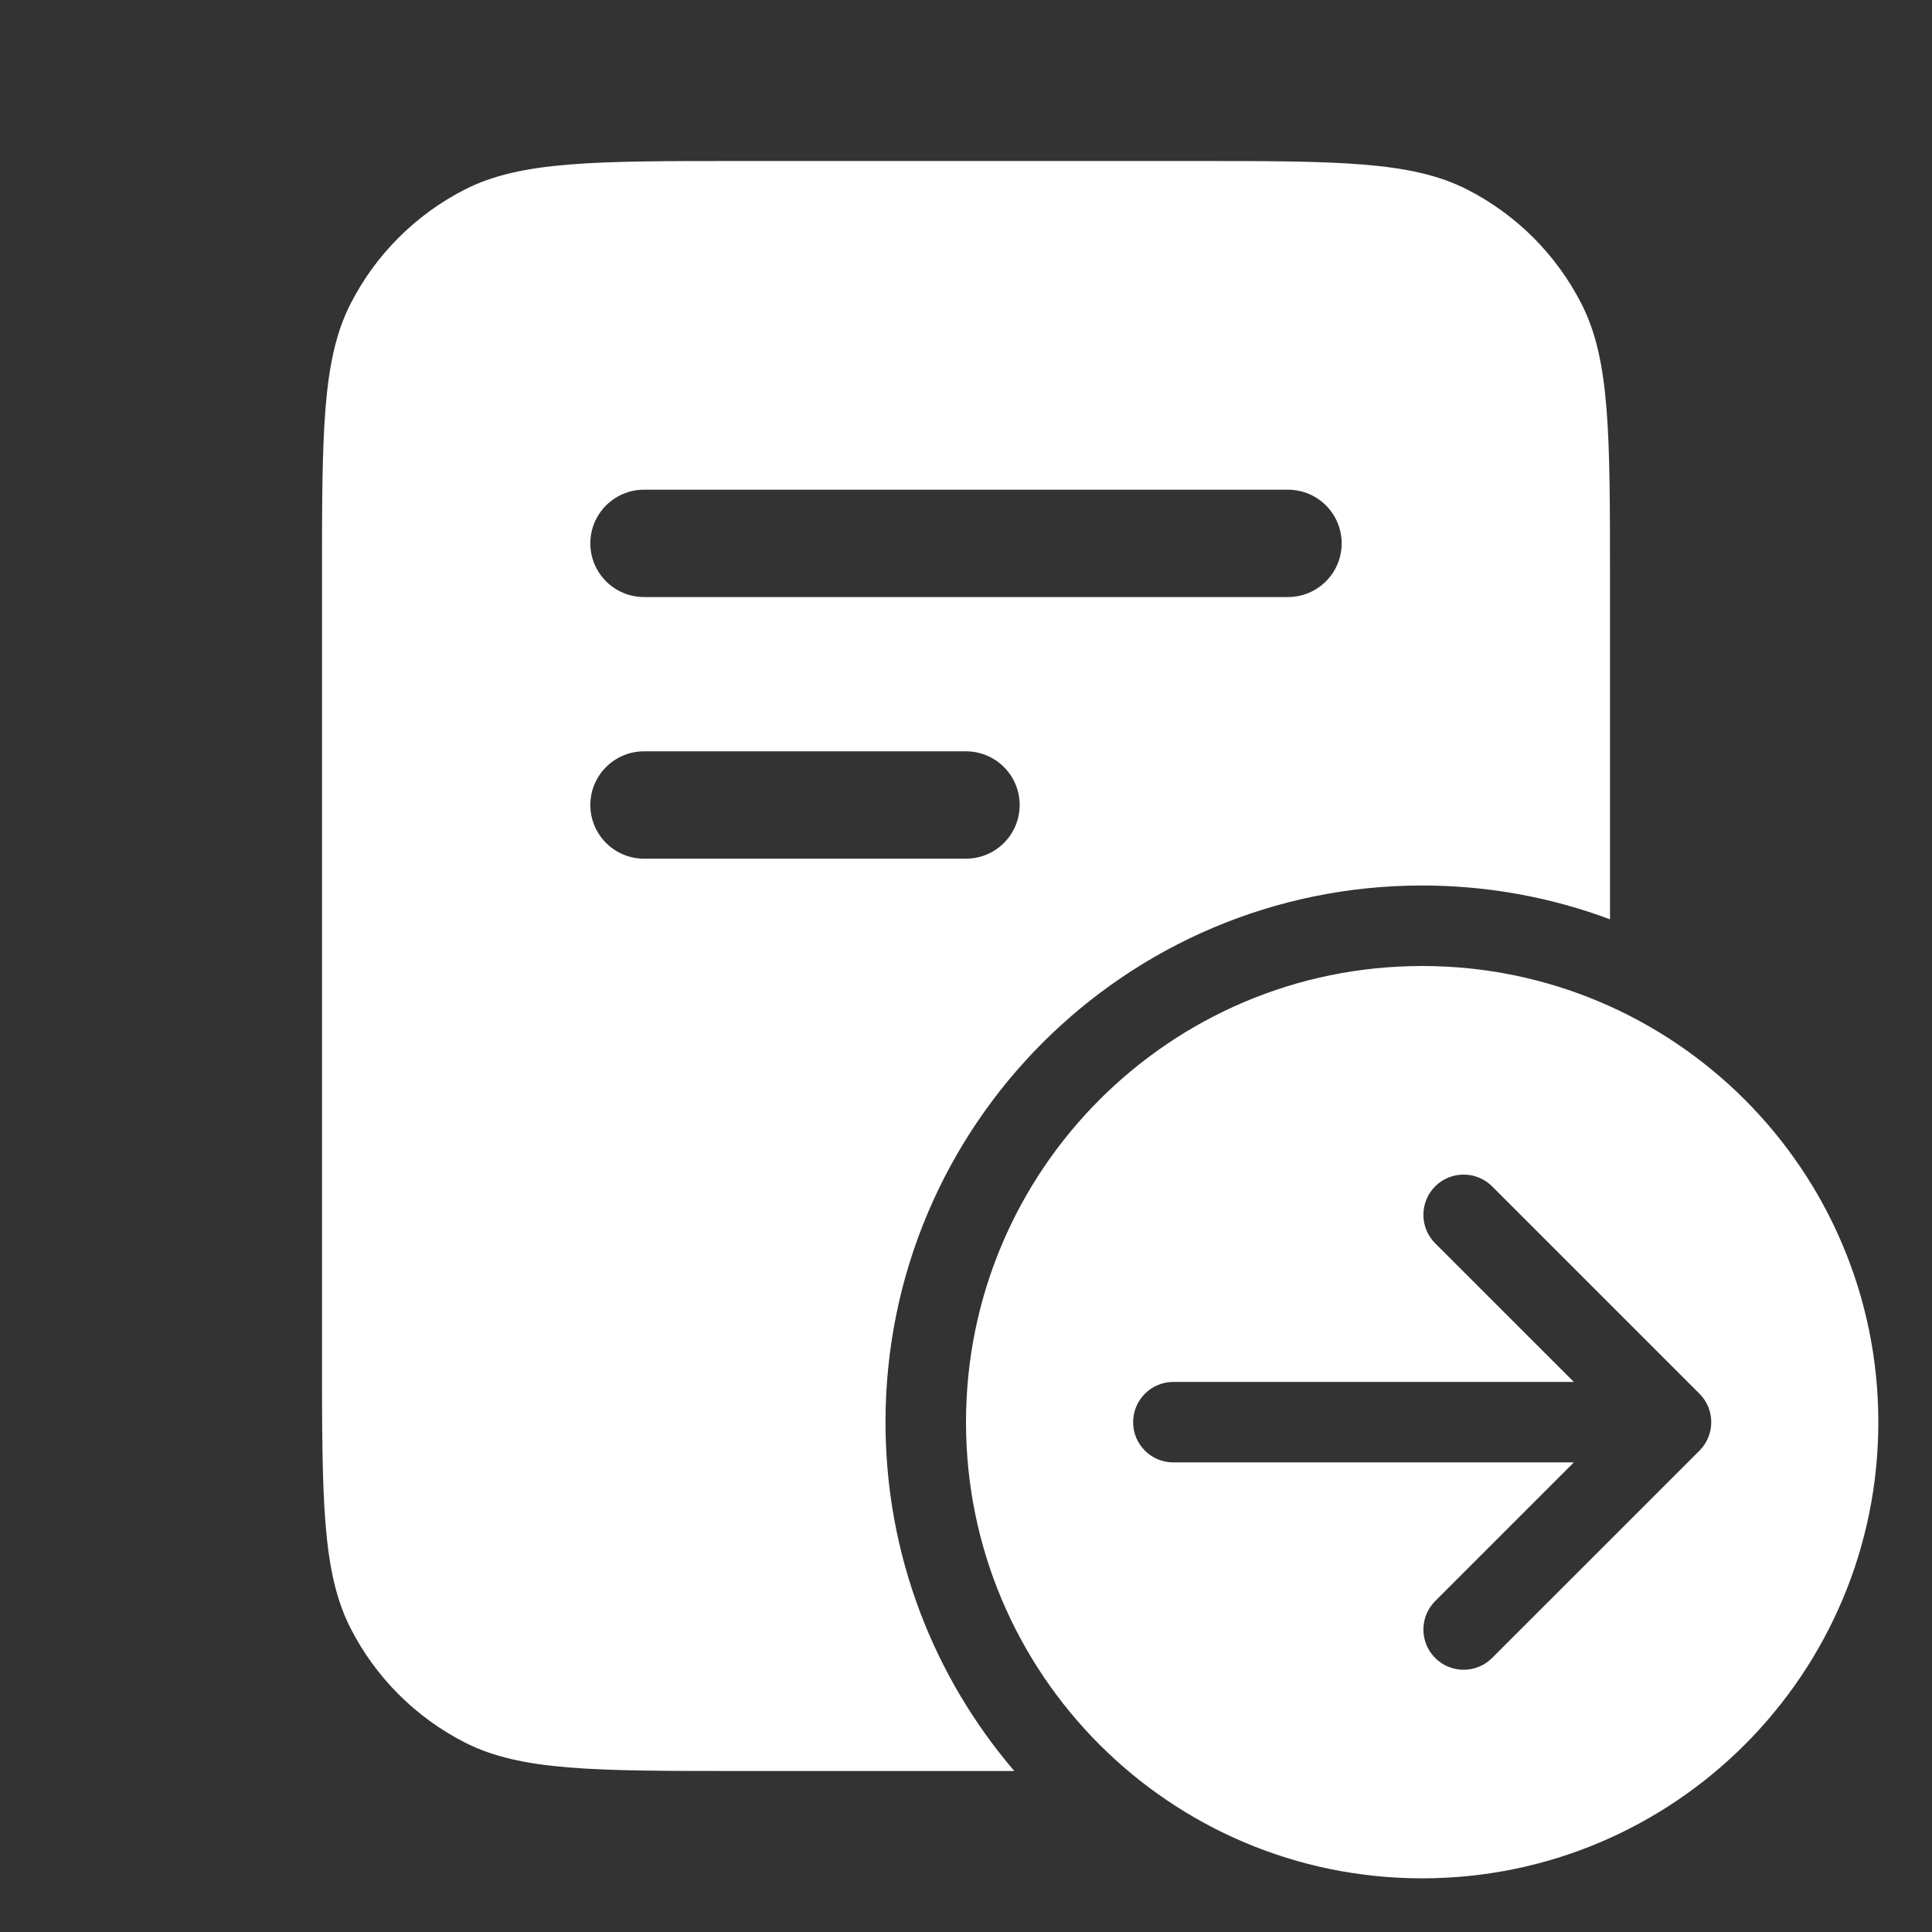 <svg width="36" height="36" viewBox="0 0 36 36" fill="none" xmlns="http://www.w3.org/2000/svg">
<rect x="0" y="0" width="36" height="36" fill="#333333" stroke="none"/>
<path fill-rule="evenodd" clip-rule="evenodd" d="M6 10.8C6 8.07 6 6.705 6.531 5.662C6.999 4.745 7.745 3.999 8.662 3.531C9.705 3 11.07 3 13.8 3H22.2C24.93 3 26.295 3 27.338 3.531C28.256 3.999 29.001 4.745 29.469 5.662C30 6.705 30 8.07 30 10.8V17.13C28.911 16.723 27.731 16.5 26.5 16.5C20.977 16.5 16.5 20.977 16.5 26.5C16.5 28.982 17.404 31.252 18.9 33H13.8C11.07 33 9.705 33 8.662 32.469C7.745 32.001 6.999 31.256 6.531 30.338C6 29.295 6 27.93 6 25.2V10.8ZM11 10.125C11 9.573 11.448 9.125 12 9.125H24C24.552 9.125 25 9.573 25 10.125C25 10.677 24.552 11.125 24 11.125H12C11.448 11.125 11 10.677 11 10.125ZM11 15C11 14.448 11.448 14 12 14H18C18.552 14 19 14.448 19 15C19 15.552 18.552 16 18 16H12C11.448 16 11 15.552 11 15Z" fill="white"/>
<path fill-rule="evenodd" clip-rule="evenodd" d="M26.5 35C31.194 35 35 31.194 35 26.5C35 21.806 31.194 18 26.5 18C21.806 18 18 21.806 18 26.5C18 31.194 21.806 35 26.5 35ZM27.803 22.106C27.51 21.814 27.035 21.814 26.742 22.106C26.45 22.399 26.45 22.874 26.742 23.167L29.326 25.75H21.864C21.45 25.75 21.114 26.086 21.114 26.5C21.114 26.915 21.45 27.25 21.864 27.25H29.326L26.742 29.834C26.45 30.127 26.45 30.601 26.742 30.894C27.035 31.187 27.51 31.187 27.803 30.894L31.667 27.031C31.96 26.738 31.96 26.263 31.667 25.97L27.803 22.106Z" fill="white"/>
</svg>
